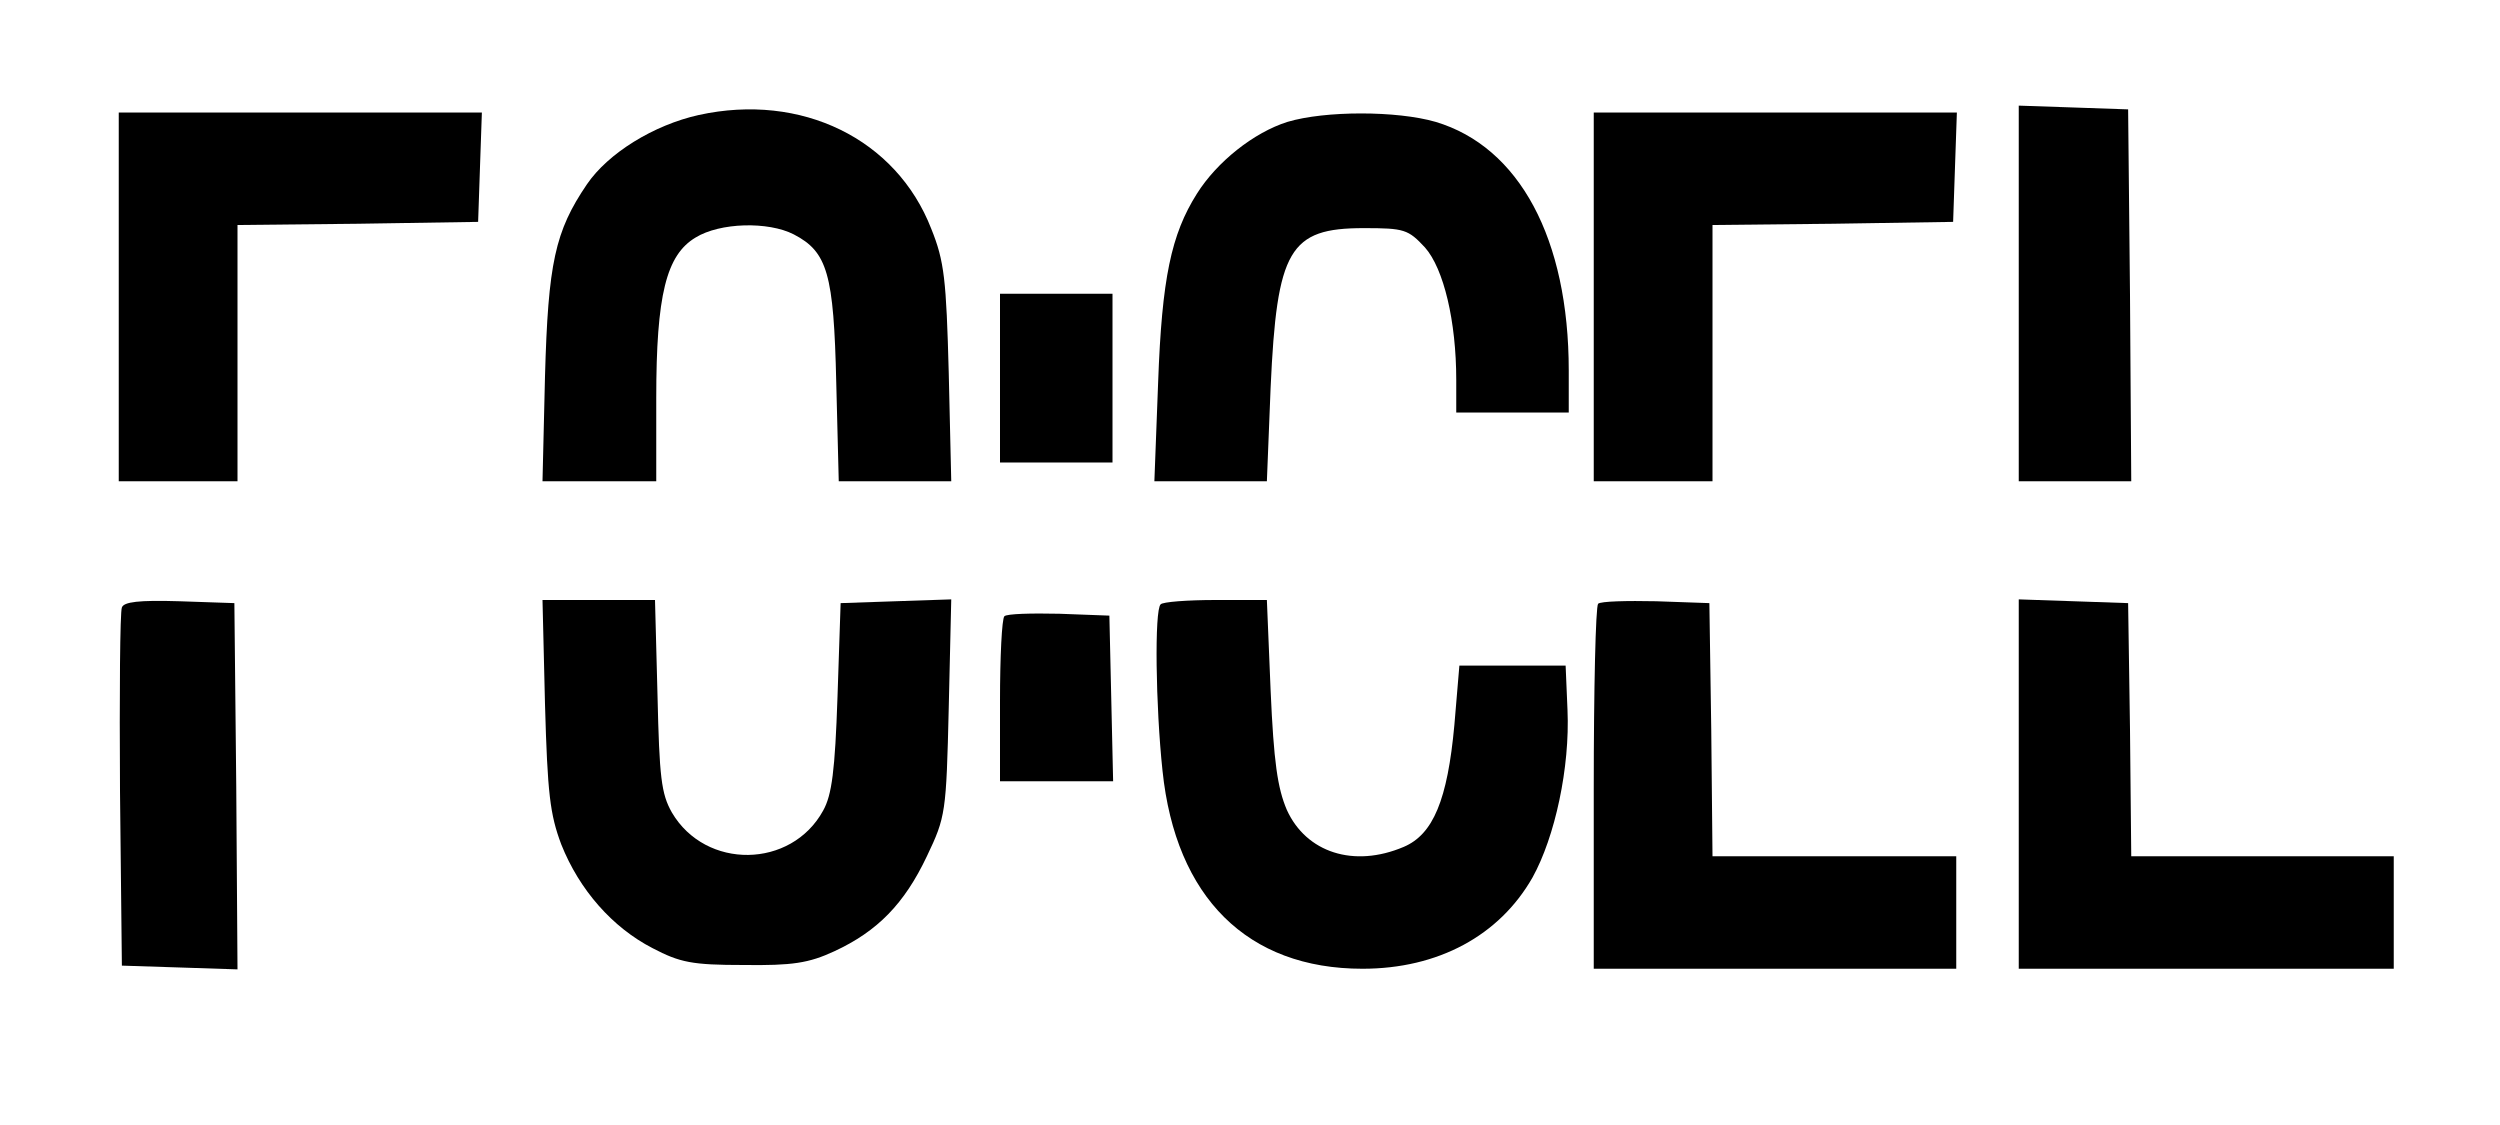 <?xml version="1.0" standalone="no"?>
<!DOCTYPE svg PUBLIC "-//W3C//DTD SVG 20010904//EN"
 "http://www.w3.org/TR/2001/REC-SVG-20010904/DTD/svg10.dtd">
<svg version="1.0" xmlns="http://www.w3.org/2000/svg"
 width="400pt" height="180pt" viewBox="0 0 400 180"
 preserveAspectRatio="xMidYMid meet">

<g transform="translate(0,180) scale(0.1,-0.1)"
fill="#000000" stroke="none">
<path d="M1118 1616 c-72 -16 -145 -61 -179 -111 -51 -75 -62 -126 -67 -307
l-4 -168 91 0 91 0 0 133 c0 165 16 229 63 257 39 24 116 26 157 5 54 -28 64
-63 68 -237 l4 -158 90 0 90 0 -4 173 c-4 150 -7 179 -28 231 -56 144 -208
218 -372 182z"/>
<path d="M3230 1330 l0 -300 90 0 90 0 -2 298 -3 297 -87 3 -88 3 0 -301z"/>
<path d="M190 1325 l0 -295 95 0 95 0 0 205 0 205 193 2 192 3 3 88 3 87 -291
0 -290 0 0 -295z"/>
<path d="M2060 1605 c-54 -17 -113 -64 -145 -115 -41 -65 -56 -135 -62 -302
l-6 -158 90 0 90 0 6 150 c10 221 30 255 149 255 65 0 71 -2 98 -31 30 -34 50
-118 50 -212 l0 -52 90 0 90 0 0 67 c0 211 -79 358 -213 398 -62 18 -177 18
-237 0z"/>
<path d="M2550 1325 l0 -295 95 0 95 0 0 205 0 205 193 2 192 3 3 88 3 87
-291 0 -290 0 0 -295z"/>
<path d="M1600 1195 l0 -135 90 0 90 0 0 135 0 135 -90 0 -90 0 0 -135z"/>
<path d="M195 828 c-3 -7 -4 -139 -3 -293 l3 -280 93 -3 92 -3 -2 293 -3 293
-88 3 c-65 2 -89 -1 -92 -10z"/>
<path d="M872 673 c4 -143 8 -176 26 -224 29 -73 82 -133 146 -166 44 -23 63
-27 146 -27 78 -1 104 3 145 22 69 32 112 76 148 152 30 63 31 69 35 238 l4
173 -89 -3 -88 -3 -5 -150 c-4 -118 -9 -157 -23 -182 -51 -93 -188 -95 -242
-3 -17 30 -20 56 -23 188 l-4 152 -90 0 -90 0 4 -167z"/>
<path d="M1857 833 c-10 -9 -8 -163 3 -266 21 -203 136 -317 320 -317 121 0
219 53 272 146 36 65 60 176 56 268 l-3 71 -85 0 -85 0 -8 -95 c-11 -120 -34
-175 -81 -195 -80 -34 -156 -9 -187 59 -15 35 -21 77 -26 191 l-6 145 -82 0
c-45 0 -85 -3 -88 -7z"/>
<path d="M2557 834 c-4 -4 -7 -137 -7 -296 l0 -288 290 0 290 0 0 90 0 90
-195 0 -195 0 -2 203 -3 202 -85 3 c-47 1 -89 0 -93 -4z"/>
<path d="M3230 545 l0 -295 300 0 300 0 0 90 0 90 -210 0 -210 0 -2 203 -3
202 -87 3 -88 3 0 -296z"/>
<path d="M1607 814 c-4 -4 -7 -65 -7 -136 l0 -128 90 0 91 0 -3 133 -3 132
-80 3 c-45 1 -84 0 -88 -4z"/>
</g>
</svg>
